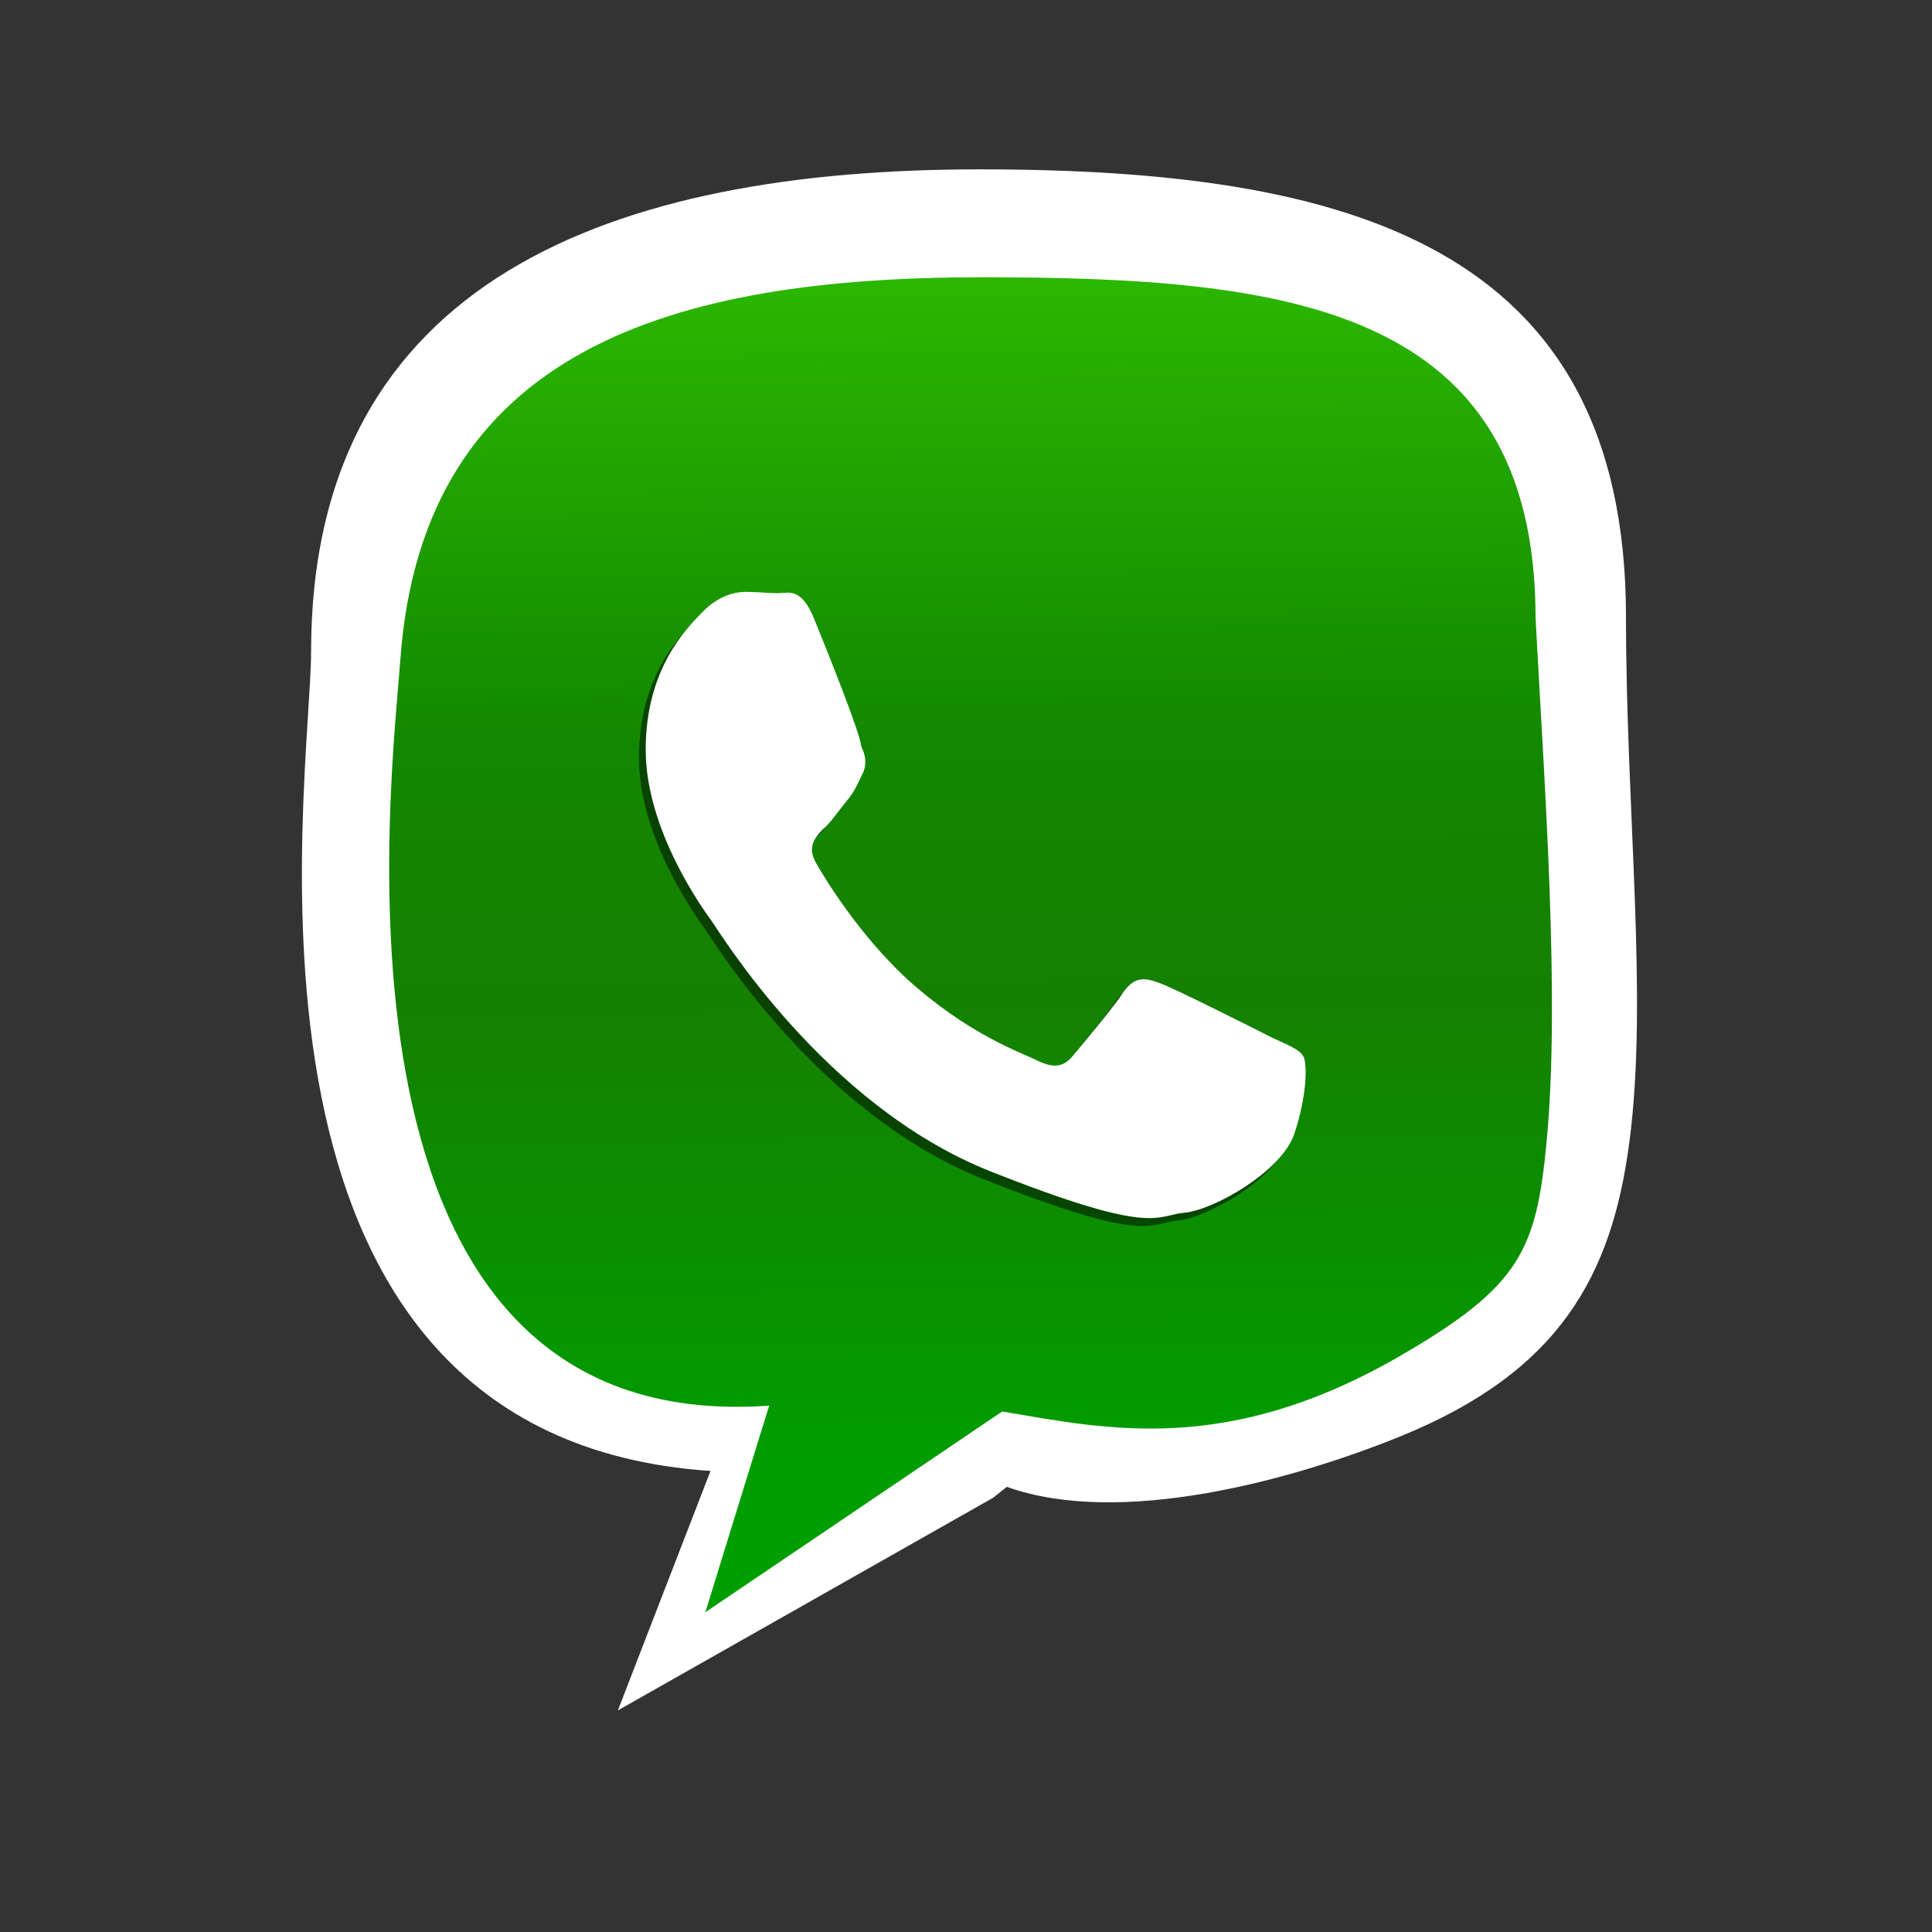 <?xml version="1.0"?>
<!-- Converted with SVG Converter - Version 0.9.5 (Compiled Mon May 30 09:08:51 2011) - Copyright (C) 2011 Nokia -->
<svg xmlns="http://www.w3.org/2000/svg" width="96px" x="0px" y="0px" version="1.1" viewBox="0 0 96 96" height="96px" baseProfile="tiny" xmlns:xlink="http://www.w3.org/1999/xlink" id="Layer_1" xml:space="preserve">
 <rect x="0" y="0" width="96" height="96" fill="#333333" stroke="none"/>
 <defs id="defs41"/>
 <g id="DO_NOT_EDIT_-_BOUNDING_BOX">
  <rect width="96" fill="none" height="96" id="BOUNDING_BOX"/>
 </g>
 <g id="DO_NOT_EDIT_-_SHADOW" transform="translate(-81.814,-5.938)"/>
 <g id="GREEN_BACKGROUNDS">
  <g id="Green">
   <linearGradient gradientTransform="matrix(1 0 0 1 -33.44 -1393.781)" id="GREEN_3_1_" y1="1402.286" x1="81.604" y2="1467.09" gradientUnits="userSpaceOnUse" x2="82.099">
    <stop offset="0" style="stop-color:#31C200" id="stop10"/>
    <stop offset="0.442" style="stop-color:#128700" id="stop12"/>
    <stop offset="0.636" style="stop-color:#158000" id="stop14"/>
    <stop offset="1" style="stop-color:#009E00" id="stop16"/>
   </linearGradient>
   <path style="fill:url(#GREEN_3_1_)" id="GREEN_3_2_" d="m 15.918,47.989 c 2.358,15.213 11.933,23.319 19.397,24.544 3.35,0.55 -3.958,8.96 0.151,9.042 2.908,0.058 11.274,-9.084 14.514,-9.091 15.471,0 18.791,-0.98 23.828,-4.121 4.061,-2.533 7.265,-8.394 7.265,-21.198 0,-28.985 -3.493,-35.901 -31.163,-38.33 l -3.652,0 C 18.588,11.428 15.918,19.004 15.918,47.989 z"/>
   <linearGradient gradientTransform="matrix(1 0 0 1 -33.44 -1393.781)" id="HIGHLIGHT_GR3_1_" y1="1401.781" x1="81.439" y2="1481.781" gradientUnits="userSpaceOnUse" x2="81.439">
    <stop offset="0" style="stop-color:#31C200" id="stop20"/>
    <stop offset="0.442" style="stop-color:#128700" id="stop22"/>
    <stop offset="0.636" style="stop-color:#158000" id="stop24"/>
    <stop offset="1" style="stop-color:#009E00" id="stop26"/>
   </linearGradient>
   <g id="PLACE_YOUR_GRAPHIC_HERE" transform="matrix(1.239,0,0,1.266,-11.285,-16.131)"/>
  </g>
 </g>
 <g id="DO_NOT_EDIT_-_FOCAL_ZONE_GUIDES_ONLY"/>
 <g id="Green-1" transform="translate(-0.039,0.33)">
  <linearGradient gradientTransform="translate(-33.44,-1393.781)" id="GREEN_3_1_-7" y1="1402.286" x1="81.604" y2="1467.09" gradientUnits="userSpaceOnUse" x2="82.099">
   <stop offset="0" style="stop-color:#31C200" id="stop10-4"/>
   <stop offset="0.442" style="stop-color:#128700" id="stop12-0"/>
   <stop offset="0.636" style="stop-color:#158000" id="stop14-9"/>
   <stop offset="1" style="stop-color:#009E00" id="stop16-4"/>
  </linearGradient>
  <linearGradient gradientTransform="translate(-33.44,-1393.781)" id="HIGHLIGHT_GR3_1_-8" y1="1401.781" x1="81.439" y2="1481.781" gradientUnits="userSpaceOnUse" x2="81.439">
   <stop offset="0" style="stop-color:#31C200" id="stop20-8"/>
   <stop offset="0.442" style="stop-color:#128700" id="stop22-2"/>
   <stop offset="0.636" style="stop-color:#158000" id="stop24-4"/>
   <stop offset="1" style="stop-color:#009E00" id="stop26-5"/>
  </linearGradient>
  <g id="PLACE_YOUR_GRAPHIC_HERE-5" transform="matrix(1.239,0,0,1.266,-11.285,-16.131)">
   <path style="opacity:0.5" id="path32-1" d="m 41.541,37.131 c -0.529,-1.325 -1.063,-1.06 -1.48,-1.06 -0.426,0 -0.795,-0.052 -1.273,-0.052 -0.477,0 -1.109,0.159 -1.747,0.792 -0.636,0.638 -2.276,2.225 -2.276,5.403 0,3.177 2.33,6.304 2.647,6.728 0.317,0.427 4.503,7.205 11.124,9.802 6.67,2.594 6.67,1.743 7.838,1.643 1.164,-0.104 3.86,-1.592 4.396,-3.071 0.531,-1.53 0.531,-2.81 0.371,-3.067 -0.158,-0.271 -0.586,-0.427 -1.271,-0.74 -0.636,-0.317 -3.867,-1.909 -4.451,-2.118 -0.582,-0.214 -1.004,-0.315 -1.481,0.317 -0.422,0.635 -1.689,2.114 -2.063,2.541 -0.369,0.426 -0.738,0.479 -1.434,0.157 -0.635,-0.315 -2.753,-1.01 -5.241,-3.229 -1.906,-1.748 -3.229,-3.868 -3.599,-4.502 -0.373,-0.637 -0.055,-1.006 0.264,-1.324 0.318,-0.264 0.638,-0.74 0.953,-1.111 0.318,-0.372 0.425,-0.638 0.636,-1.06 0.214,-0.425 0.106,-0.794 -0.052,-1.113 -0.009,-0.434 -1.331,-3.664 -1.861,-4.936 z"/>
   <path style="fill:#ffffff" id="path34-7" d="m 48.424,19.128 c -14.615,0 -26.809,4.275 -26.809,18.945 0,5.028 -4.231,30.807 16.019,32.142 l -3.715,9.398 15.041,-8.341 0.557,-0.433 C 54.077,72.431 60.956,70.581 65.288,68.862 71.691,66.32 73.785,62.549 74.487,57.292 75.244,51.631 74.349,44.308 74.349,36.702 74.35,22.032 63.094,19.128 48.424,19.128 z m 16.842,46.585 c -6.904,3.9 -11.694,2.872 -15.933,2.167 l -11.906,7.88 2.559,-8.109 C 21.504,68.944 24.863,42.944 25.193,38.402 26.083,26.146 36.191,23.364 48.48,23.364 c 12.234,0 22.243,1.102 22.243,13.389 0.371,6.751 0.985,14.951 0.443,20.535 -0.412,4.251 -1.038,5.679 -5.9,8.425 z"/>
   <path style="fill:#ffffff" id="path36-1" d="m 41.812,36.823 c -0.53,-1.325 -1.062,-1.06 -1.481,-1.06 -0.426,0 -0.795,-0.052 -1.273,-0.052 -0.477,0 -1.109,0.159 -1.747,0.792 -0.636,0.638 -2.276,2.225 -2.276,5.403 0,3.178 2.33,6.302 2.647,6.727 0.317,0.426 4.503,7.203 11.123,9.801 6.67,2.594 6.67,1.744 7.838,1.645 1.164,-0.104 3.861,-1.594 4.396,-3.072 0.529,-1.531 0.529,-2.811 0.371,-3.066 -0.158,-0.271 -0.586,-0.43 -1.271,-0.74 -0.635,-0.32 -3.867,-1.91 -4.451,-2.119 -0.582,-0.213 -1.004,-0.318 -1.48,0.318 -0.422,0.635 -1.689,2.111 -2.063,2.541 -0.369,0.426 -0.74,0.479 -1.433,0.154 -0.635,-0.313 -2.754,-1.008 -5.242,-3.229 -1.906,-1.748 -3.229,-3.868 -3.599,-4.503 -0.373,-0.637 -0.054,-1.005 0.264,-1.325 0.318,-0.263 0.638,-0.74 0.953,-1.11 0.318,-0.372 0.425,-0.638 0.636,-1.06 0.214,-0.424 0.106,-0.793 -0.052,-1.113 -0.008,-0.43 -1.331,-3.661 -1.86,-4.932 z"/>
  </g>
 </g>
</svg>
